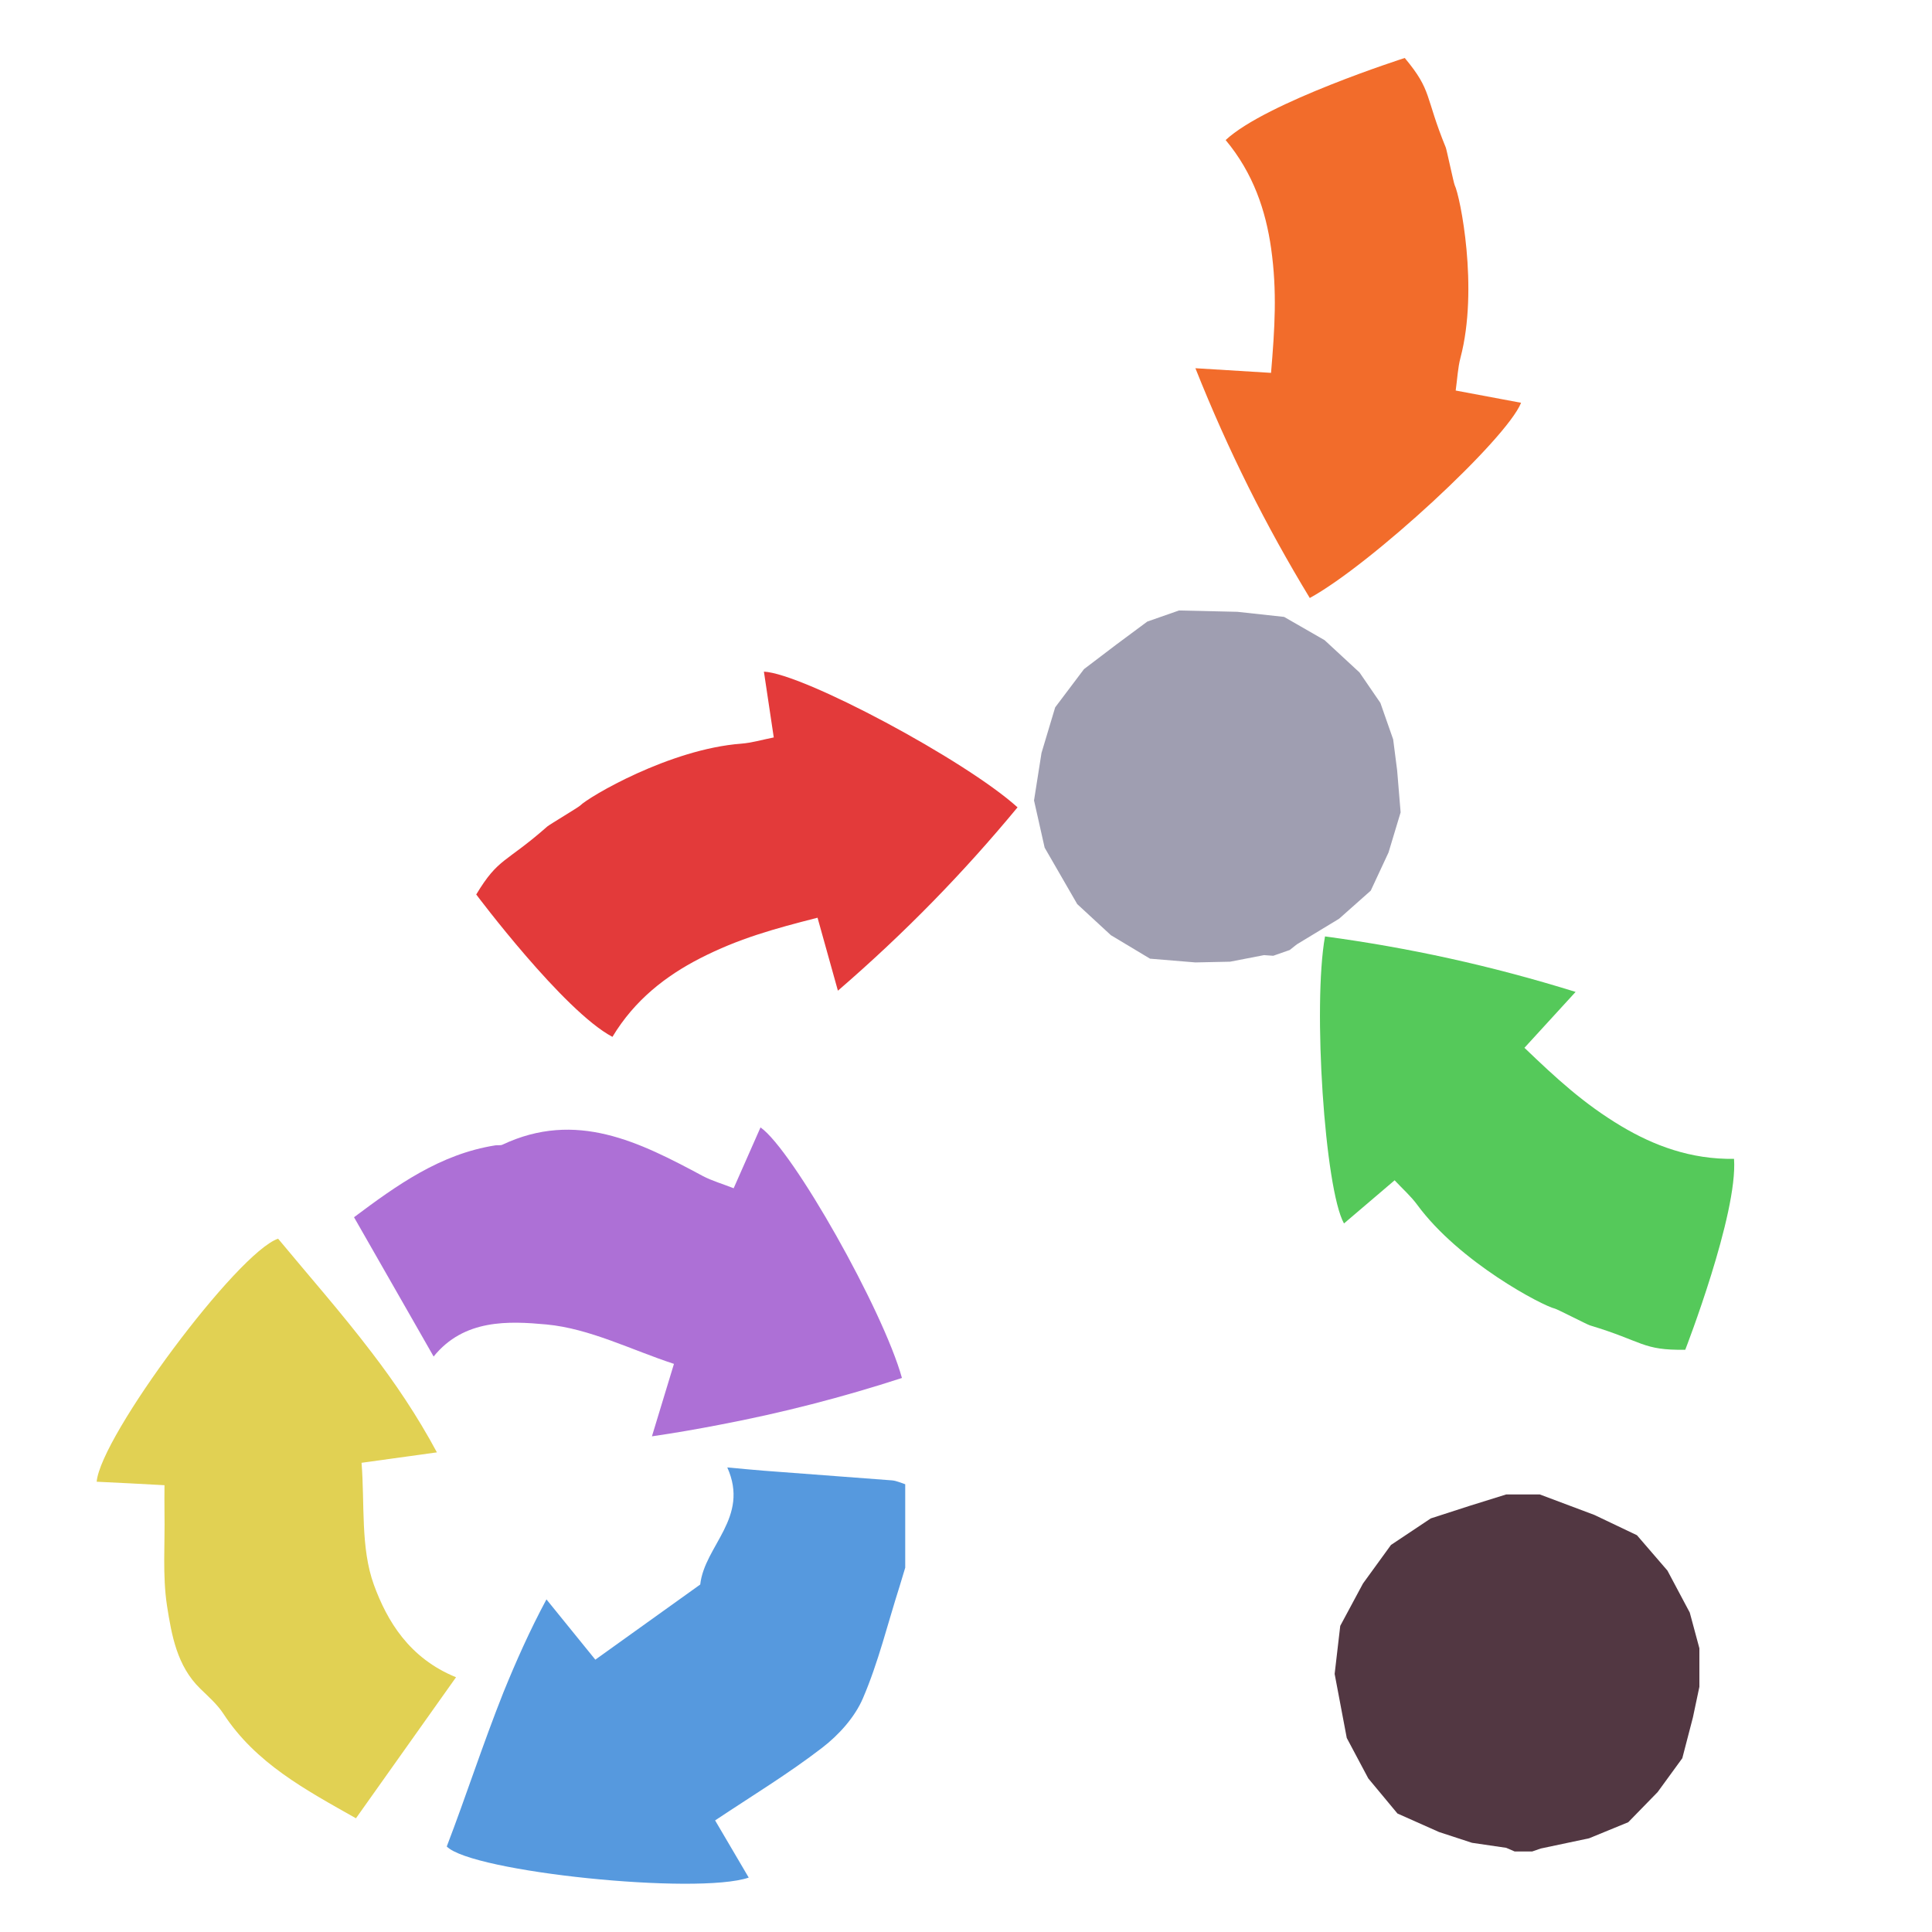 <?xml version="1.0" encoding="iso-8859-1"?>
<!-- Generator: Adobe Illustrator 26.0.1, SVG Export Plug-In . SVG Version: 6.00 Build 0)  -->
<svg version="1.1" xmlns="http://www.w3.org/2000/svg" xmlns:xlink="http://www.w3.org/1999/xlink" x="0px" y="0px"
	 viewBox="0 0 100 100" style="enable-background:new 0 0 100 100;" xml:space="preserve">
<g id="Layer_1">
	<g id="G_x28__T1_T1_T1_L1__x29__L3_L1_00000005960724643801686410000015236725607610628748_">
		<g>
			<defs>
				<rect id="SVGID_1_" x="5" width="90.813" height="97.499"/>
			</defs>
			<clipPath id="SVGID_00000109717694715402311610000000190154866035256736_">
				<use xlink:href="#SVGID_1_"  style="overflow:visible;"/>
			</clipPath>
			<polygon style="clip-path:url(#SVGID_00000109717694715402311610000000190154866035256736_);fill:#9F9EB1;" points="
				59.383,32.173 57.797,33.35 56.107,34.634 54.616,36.612 53.908,38.973 53.521,41.431 54.07,43.872 54.072,43.877 55.757,46.796 
				57.499,48.405 59.525,49.621 61.873,49.815 63.67,49.777 65.425,49.437 65.902,49.471 66.755,49.172 67.128,48.877 
				69.311,47.554 70.95,46.099 71.87,44.124 72.496,42.048 72.316,39.874 72.11,38.271 71.449,36.383 70.369,34.807 68.561,33.135 
				66.466,31.931 64.045,31.667 61.026,31.598 			"/>
			<g style="clip-path:url(#SVGID_00000109717694715402311610000000190154866035256736_);">
				<defs>
					
						<rect id="SVGID_00000103242158466792860810000013701949144967228055_" x="23.515" y="36.974" transform="matrix(0.844 -0.536 0.536 0.844 -18.302 27.41)" width="28.928" height="16.4"/>
				</defs>
				<clipPath id="SVGID_00000135666739595265903450000010727275499598362268_">
					<use xlink:href="#SVGID_00000103242158466792860810000013701949144967228055_"  style="overflow:visible;"/>
				</clipPath>
				<path style="clip-path:url(#SVGID_00000135666739595265903450000010727275499598362268_);fill:#E33A3A;" d="M31.7,53.668
					c-2.535-1.34-7.05-7.369-7.05-7.369c1.152-1.916,1.505-1.605,3.684-3.525c0.089-0.079,1.609-0.993,1.688-1.072
					c0.446-0.455,4.641-2.931,8.346-3.21c0.542-0.042,1.075-0.202,1.682-0.322c-0.175-1.171-0.341-2.278-0.51-3.406
					c2.036,0.098,10.429,4.583,13.128,7.024c-2.779,3.359-5.799,6.47-9.298,9.49c-0.385-1.381-0.688-2.465-1.054-3.777
					c-2.242,0.572-4.086,1.078-6.088,2.105C34.481,50.503,32.852,51.751,31.7,53.668"/>
			</g>
			<g style="clip-path:url(#SVGID_00000109717694715402311610000000190154866035256736_);">
				<defs>
					
						<rect id="SVGID_00000181078941398318821740000017718125479128928906_" x="61.206" y="1.499" transform="matrix(0.973 -0.23 0.23 0.973 -1.811 16.404)" width="16.401" height="28.93"/>
				</defs>
				<clipPath id="SVGID_00000151536673772332661930000012042848633643919000_">
					<use xlink:href="#SVGID_00000181078941398318821740000017718125479128928906_"  style="overflow:visible;"/>
				</clipPath>
				<path style="clip-path:url(#SVGID_00000151536673772332661930000012042848633643919000_);fill:#F26C2B;" d="M63.439,7.249
					c2.096-1.956,9.271-4.248,9.271-4.248c1.433,1.716,1.024,1.948,2.124,4.636c0.045,0.11,0.411,1.846,0.46,1.946
					c0.284,0.57,1.249,5.345,0.299,8.937c-0.138,0.526-0.161,1.082-0.247,1.694c1.164,0.219,2.264,0.425,3.385,0.634
					c-0.76,1.892-7.746,8.353-10.937,10.104c-2.262-3.726-4.213-7.599-5.92-11.893c1.43,0.087,2.554,0.157,3.915,0.24
					c0.193-2.306,0.319-4.214,0.004-6.441C65.518,10.913,64.873,8.965,63.439,7.249"/>
			</g>
			<g style="clip-path:url(#SVGID_00000109717694715402311610000000190154866035256736_);">
				<defs>
					
						<rect id="SVGID_00000089567697484216679040000007476568675378724491_" x="71.024" y="44.68" transform="matrix(0.433 -0.901 0.901 0.433 -8.384 104.963)" width="16.401" height="28.929"/>
				</defs>
				<clipPath id="SVGID_00000145760897870808922460000005199413237261208501_">
					<use xlink:href="#SVGID_00000089567697484216679040000007476568675378724491_"  style="overflow:visible;"/>
				</clipPath>
				<path style="clip-path:url(#SVGID_00000145760897870808922460000005199413237261208501_);fill:#55C95A;" d="M89.753,59.982
					c0.204,2.86-2.524,9.881-2.524,9.881c-2.236,0.036-2.159-0.429-4.941-1.263c-0.114-0.033-1.693-0.841-1.803-0.865
					c-0.622-0.138-4.942-2.389-7.138-5.386c-0.322-0.438-0.74-0.805-1.162-1.257c-0.902,0.768-1.753,1.494-2.621,2.234
					c-0.994-1.781-1.626-11.275-0.982-14.857c4.319,0.583,8.559,1.5,12.971,2.872c-0.968,1.058-1.728,1.888-2.648,2.893
					c1.671,1.601,3.077,2.898,5.006,4.053C85.597,59.295,87.518,60.018,89.753,59.982"/>
			</g>
			<g style="clip-path:url(#SVGID_00000109717694715402311610000000190154866035256736_);">
				<defs>
					<rect id="SVGID_00000149353486825106876610000018308846334854267813_" x="5.004" y="58.354" width="41.85" height="39.145"/>
				</defs>
				<clipPath id="SVGID_00000021809208935062393350000017548603314870987945_">
					<use xlink:href="#SVGID_00000149353486825106876610000018308846334854267813_"  style="overflow:visible;"/>
				</clipPath>
				<path style="clip-path:url(#SVGID_00000021809208935062393350000017548603314870987945_);fill:#5699DE;" d="M46.854,76.824v4.32
					c-0.1,0.32-0.19,0.64-0.29,0.96c-0.62,1.94-1.1,3.94-1.9,5.8c-0.42,0.98-1.25,1.9-2.11,2.56c-1.74,1.34-3.62,2.48-5.54,3.76
					c0.54,0.92,1.13,1.93,1.74,2.96c-2.67,0.91-14.34-0.29-15.63-1.61c1-2.61,1.86-5.28,2.93-7.97c0.65-1.6,1.37-3.22,2.23-4.82
					c0.95,1.17,1.73,2.13,2.53,3.12c1.82-1.3,3.59-2.57,5.43-3.89c0.22-2.01,2.57-3.46,1.4-6.06c0.8,0.07,1.35,0.13,1.9,0.17
					c2.21,0.17,4.42,0.33,6.63,0.5C46.404,76.644,46.634,76.754,46.854,76.824"/>
				<path style="clip-path:url(#SVGID_00000021809208935062393350000017548603314870987945_);fill:#AD70D6;" d="M39.364,58.354
					c1.67,1.17,6.35,9.46,7.32,12.97c-3.08,1-6.21,1.81-9.48,2.43c-1.14,0.22-2.29,0.42-3.46,0.59c0.42-1.37,0.74-2.45,1.14-3.75
					c-2.2-0.72-4.36-1.83-6.6-2.04c-1.95-0.18-4.27-0.29-5.84,1.66c-0.3-0.53-0.6-1.05-0.89-1.56c-1.1-1.92-2.15-3.76-3.23-5.65
					c2.19-1.64,4.45-3.27,7.31-3.72c0.12-0.02,0.26,0.01,0.36-0.03c3.83-1.81,7.11-0.14,10.39,1.62c0.48,0.25,1.01,0.4,1.59,0.63
					C38.454,60.414,38.904,59.394,39.364,58.354"/>
				<path style="clip-path:url(#SVGID_00000021809208935062393350000017548603314870987945_);fill:#E1D153;" d="M8.644,83.114
					c-0.24-1.57-0.1-3.21-0.13-4.83c-0.01-0.46,0-0.93,0-1.41c-1.28-0.07-2.4-0.13-3.51-0.18c0.2-2.35,7.28-11.86,9.39-12.58
					c1.59,1.92,3.26,3.81,4.83,5.87c1.22,1.59,2.37,3.29,3.39,5.19c-1.51,0.21-2.62,0.36-3.9,0.54c0.17,2.13-0.06,4.4,0.64,6.32
					c0.68,1.86,1.82,3.79,4.25,4.78c-1.79,2.52-3.45,4.86-5.18,7.3c-2.62-1.48-5.19-2.85-6.86-5.41c-0.32-0.49-0.78-0.89-1.2-1.3
					C9.154,86.224,8.884,84.634,8.644,83.114"/>
			</g>
			<polygon style="clip-path:url(#SVGID_00000109717694715402311610000000190154866035256736_);fill:#523742;" points="
				77.961,77.352 76.077,77.939 74.056,78.593 71.996,79.967 70.548,81.962 69.371,84.154 69.082,86.634 69.082,86.647 
				69.708,89.956 70.822,92.05 72.332,93.867 74.484,94.825 76.193,95.384 77.961,95.643 78.399,95.832 79.306,95.832 
				79.753,95.678 82.251,95.15 84.278,94.318 85.799,92.758 87.076,91.005 87.625,88.893 87.96,87.308 87.96,85.315 87.462,83.467 
				86.306,81.293 84.728,79.463 82.53,78.415 79.7,77.352 			"/>
		</g>
	</g>
</g>
<g id="Layer_2">
	<g id="Layer_3">
	</g>
</g>
</svg>
